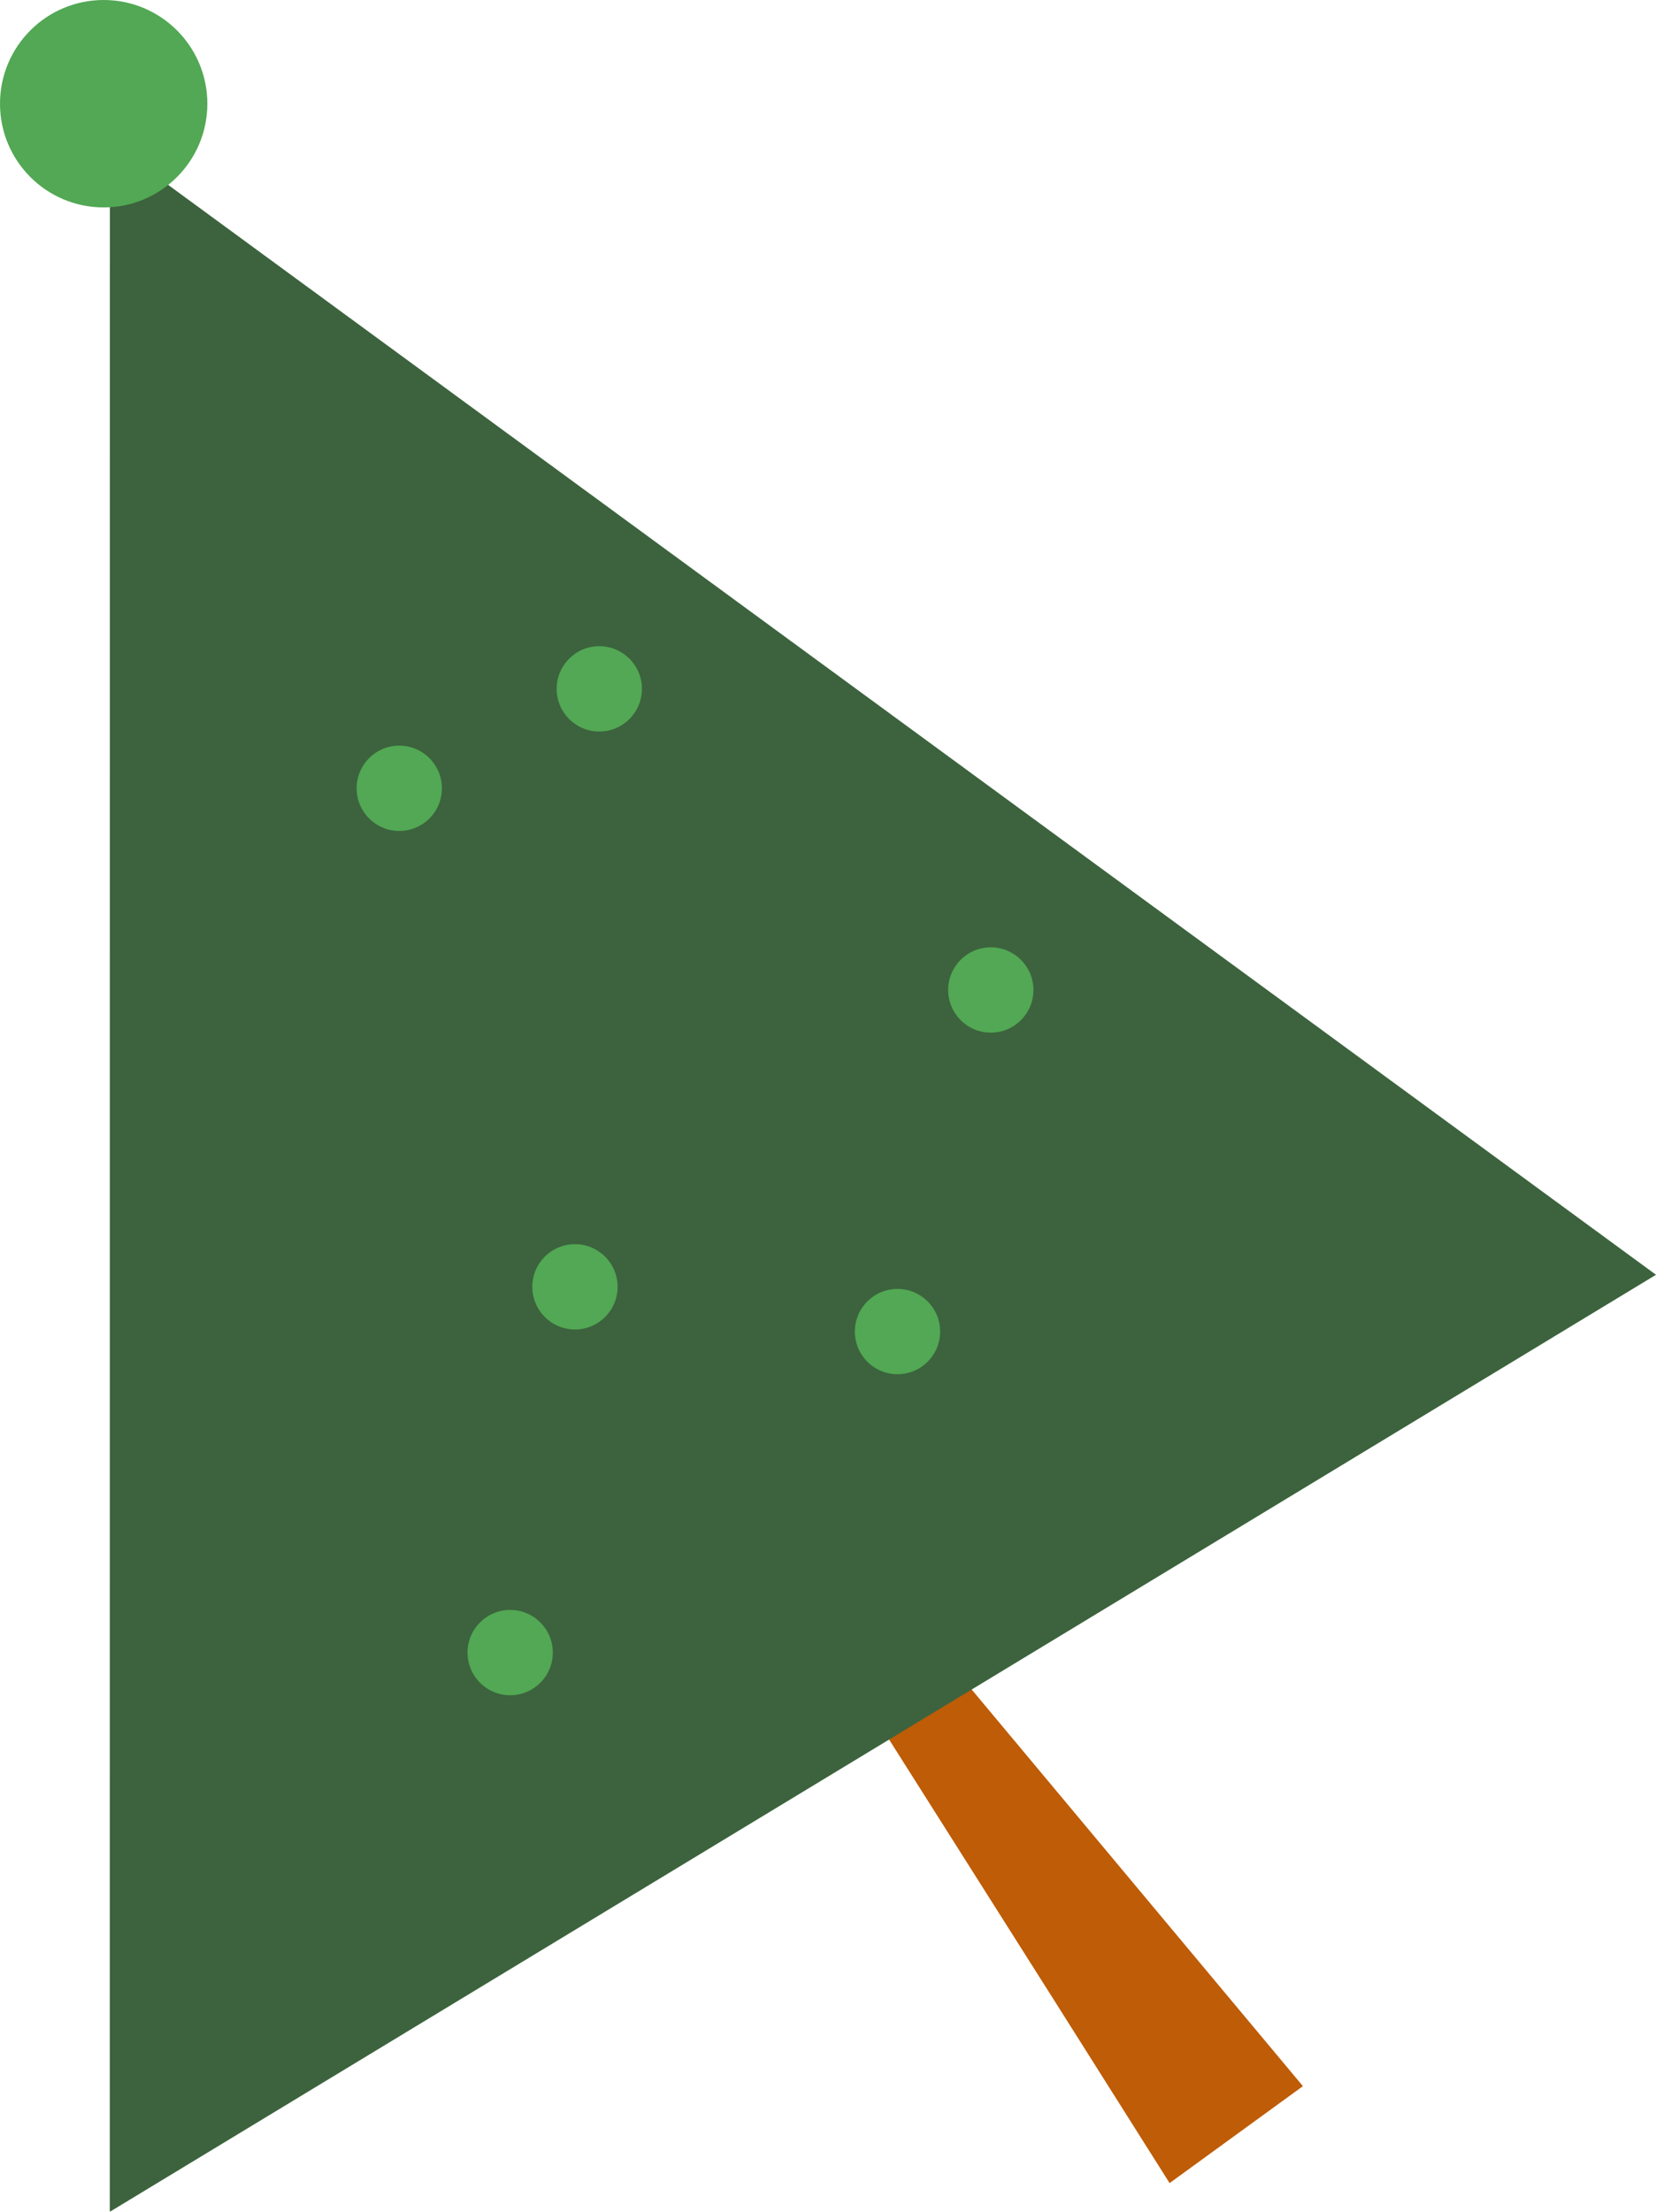 <svg xmlns="http://www.w3.org/2000/svg" width="18.992" height="25.356" viewBox="0 0 18.992 25.356">
  <g id="cursor" transform="translate(5.962 2.5)">
    <path id="Path_2" data-name="Path 2" d="M.4,0H1.471L1.89,6.2H0L.154,3.838Z" transform="matrix(0.809, -0.588, 0.588, 0.809, 3.806, 17.511)" fill="#be5c07"/>
    <path id="Path_15" data-name="Path 15" d="M-3.537-2.345,14.195,10.639,4.936,16.248l-8.474,5.133Z" transform="translate(-1.165 1.475)" fill="#3c633d"/>
    <circle id="Ellipse_2" data-name="Ellipse 2" cx="1.189" cy="1.189" r="1.189" transform="translate(-5.962 -2.5)" fill="#52a854"/>
    <circle id="Ellipse_3" data-name="Ellipse 3" cx="0.489" cy="0.489" r="0.489" transform="translate(0.143 11.763)" fill="#52a854"/>
    <circle id="Ellipse_8" data-name="Ellipse 8" cx="0.489" cy="0.489" r="0.489" transform="translate(4.912 8.36)" fill="#52a854"/>
    <circle id="Ellipse_4" data-name="Ellipse 4" cx="0.489" cy="0.489" r="0.489" transform="translate(3.842 12.276)" fill="#52a854"/>
    <circle id="Ellipse_5" data-name="Ellipse 5" cx="0.489" cy="0.489" r="0.489" transform="translate(0.422 4.908)" fill="#52a854"/>
    <circle id="Ellipse_6" data-name="Ellipse 6" cx="0.489" cy="0.489" r="0.489" transform="translate(-1.872 6.048)" fill="#52a854"/>
    <circle id="Ellipse_7" data-name="Ellipse 7" cx="0.489" cy="0.489" r="0.489" transform="translate(-0.6 15.956)" fill="#52a854"/>
  </g>
</svg>
